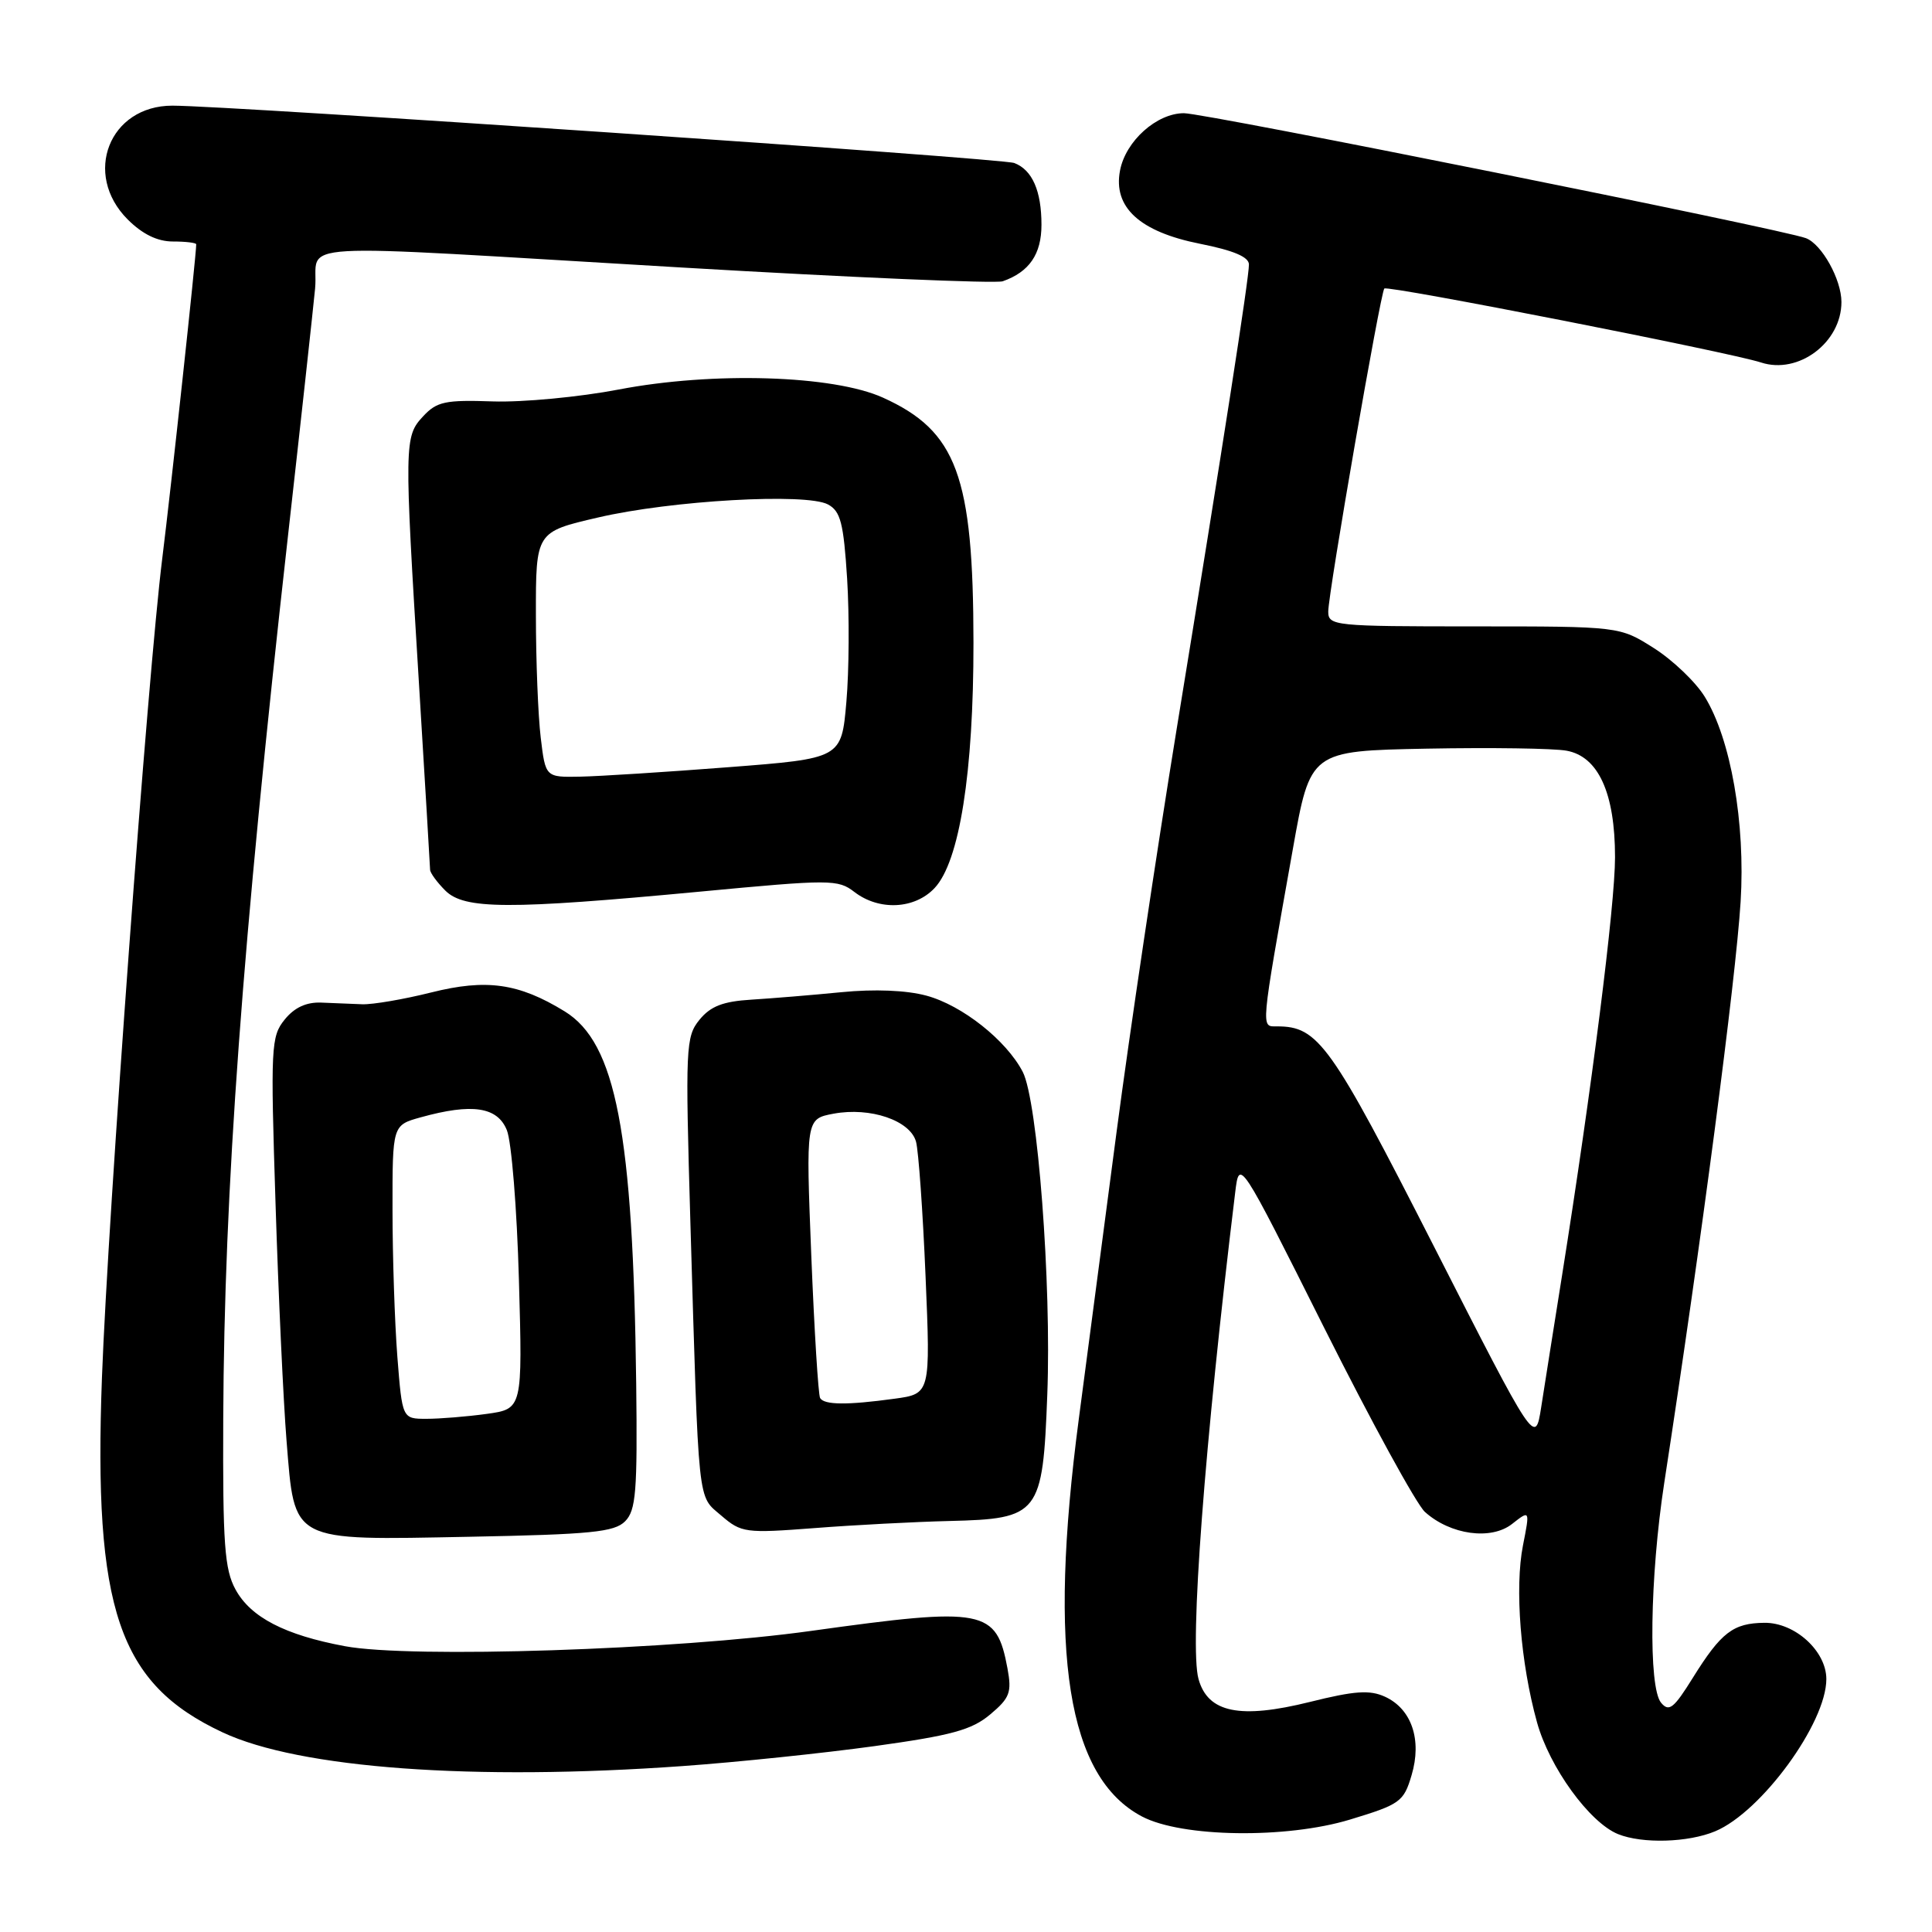 <?xml version="1.0" encoding="UTF-8" standalone="no"?>
<!DOCTYPE svg PUBLIC "-//W3C//DTD SVG 1.1//EN" "http://www.w3.org/Graphics/SVG/1.1/DTD/svg11.dtd" >
<svg xmlns="http://www.w3.org/2000/svg" xmlns:xlink="http://www.w3.org/1999/xlink" version="1.1" viewBox="0 0 256 256">
 <g >
 <path fill="currentColor"
d=" M 227.28 242.65 C 233.39 240.09 242.00 228.31 242.00 222.49 C 242.00 218.78 237.84 214.99 233.80 215.03 C 229.65 215.07 228.06 216.30 224.32 222.30 C 221.78 226.39 221.15 226.88 220.10 225.62 C 218.40 223.57 218.61 208.94 220.52 196.50 C 225.41 164.74 229.99 129.90 230.64 119.50 C 231.29 109.05 229.34 97.91 225.88 92.31 C 224.68 90.36 221.64 87.46 219.15 85.88 C 214.61 83.00 214.61 83.00 195.30 83.00 C 176.80 83.00 176.00 82.92 176.00 81.04 C 176.00 78.58 182.92 38.75 183.43 38.23 C 183.89 37.78 229.21 46.68 233.34 48.03 C 238.31 49.66 244.00 45.38 244.00 40.02 C 244.00 37.04 241.41 32.37 239.30 31.56 C 236.16 30.36 159.74 15.00 156.88 15.00 C 153.27 15.00 149.15 18.69 148.41 22.59 C 147.47 27.47 151.01 30.71 159.00 32.30 C 163.44 33.18 165.50 34.05 165.49 35.05 C 165.49 36.91 162.12 58.58 155.93 96.50 C 153.24 113.00 149.65 137.07 147.95 150.00 C 146.25 162.93 144.00 180.03 142.95 188.00 C 138.84 219.17 141.44 235.50 151.33 240.70 C 156.60 243.47 170.43 243.67 178.89 241.10 C 185.52 239.09 186.00 238.75 187.04 235.23 C 188.44 230.54 187.05 226.44 183.51 224.82 C 181.50 223.90 179.48 224.04 173.59 225.51 C 164.30 227.82 160.05 226.95 158.81 222.48 C 157.59 218.10 159.61 191.34 163.67 158.00 C 164.22 153.50 164.22 153.50 175.49 176.00 C 181.70 188.38 187.69 199.33 188.81 200.34 C 192.19 203.38 197.58 204.12 200.36 201.93 C 202.73 200.07 202.73 200.07 201.80 204.78 C 200.69 210.42 201.48 220.35 203.66 228.21 C 205.31 234.18 210.62 241.50 214.40 243.03 C 217.62 244.33 223.71 244.15 227.28 242.65 Z  M 90.50 234.01 C 97.65 233.50 109.07 232.31 115.88 231.37 C 126.11 229.95 128.76 229.23 131.21 227.17 C 133.81 224.99 134.08 224.25 133.50 221.09 C 132.03 213.20 130.47 212.90 107.50 216.10 C 89.57 218.61 54.41 219.76 45.71 218.13 C 37.75 216.65 33.22 214.30 31.21 210.62 C 29.75 207.96 29.51 204.60 29.58 188.00 C 29.71 157.63 32.09 125.09 38.16 71.00 C 39.86 55.88 41.47 41.14 41.75 38.25 C 42.35 31.92 36.22 32.27 90.37 35.45 C 112.84 36.77 131.97 37.59 132.87 37.27 C 136.39 36.03 138.00 33.68 138.00 29.78 C 138.00 25.29 136.78 22.51 134.40 21.60 C 132.77 20.97 30.41 14.00 22.84 14.00 C 14.48 14.00 10.92 23.07 16.92 29.08 C 18.89 31.04 20.86 32.00 22.92 32.00 C 24.62 32.00 26.00 32.17 26.00 32.37 C 26.00 33.84 22.66 64.70 21.50 74.00 C 19.60 89.17 14.31 160.94 13.51 182.50 C 12.37 213.26 15.71 223.10 29.50 229.55 C 39.67 234.32 62.72 236.00 90.50 234.01 Z  M 82.83 201.58 C 84.27 200.13 84.47 197.64 84.30 183.36 C 83.89 150.04 81.62 138.19 74.82 134.01 C 68.73 130.27 64.45 129.67 57.12 131.51 C 53.48 132.42 49.38 133.12 48.00 133.07 C 46.62 133.01 44.18 132.91 42.57 132.85 C 40.59 132.77 39.01 133.50 37.72 135.10 C 35.91 137.33 35.84 138.70 36.51 159.48 C 36.89 171.59 37.55 185.74 37.97 190.93 C 39.07 204.47 38.33 204.09 62.19 203.63 C 78.32 203.32 81.41 203.01 82.83 201.58 Z  M 125.80 201.54 C 137.72 201.25 138.17 200.68 138.77 184.82 C 139.34 170.08 137.49 145.85 135.52 142.03 C 133.35 137.85 127.50 133.21 122.76 131.93 C 120.11 131.21 115.86 131.04 111.50 131.47 C 107.65 131.85 102.27 132.29 99.55 132.46 C 95.79 132.69 94.15 133.33 92.68 135.13 C 90.86 137.38 90.80 138.72 91.48 162.00 C 92.61 200.16 92.39 198.08 95.58 200.83 C 98.24 203.11 98.76 203.18 107.93 202.48 C 113.19 202.07 121.24 201.65 125.80 201.54 Z  M 92.71 118.15 C 110.07 116.51 111.03 116.51 113.21 118.19 C 116.49 120.71 121.20 120.48 123.84 117.67 C 127.14 114.16 129.00 102.39 128.99 85.16 C 128.97 63.06 126.78 57.12 117.00 52.69 C 110.42 49.71 94.45 49.22 82.00 51.61 C 76.78 52.61 69.27 53.32 65.32 53.19 C 59.01 52.97 57.88 53.21 56.07 55.16 C 53.56 57.85 53.55 58.63 55.51 90.50 C 56.32 103.70 56.98 114.84 56.99 115.25 C 57.00 115.66 57.90 116.90 59.00 118.00 C 61.51 120.51 67.33 120.54 92.71 118.15 Z  M 190.01 165.17 C 176.29 138.24 174.69 136.00 169.20 136.00 C 167.06 136.00 166.98 136.81 171.31 112.50 C 173.62 99.50 173.62 99.50 189.06 99.20 C 197.55 99.04 205.88 99.16 207.57 99.47 C 211.79 100.23 214.00 105.08 214.00 113.58 C 214.00 119.95 210.93 144.17 206.98 169.00 C 205.88 175.88 204.64 183.75 204.21 186.50 C 203.42 191.50 203.42 191.50 190.01 165.17 Z  M 52.65 179.75 C 52.30 175.21 52.01 166.46 52.01 160.30 C 52.00 149.09 52.00 149.09 55.75 148.05 C 62.56 146.16 65.91 146.66 67.16 149.75 C 67.78 151.26 68.50 160.19 68.76 169.60 C 69.24 186.69 69.24 186.69 64.48 187.35 C 61.86 187.71 58.28 188.00 56.51 188.00 C 53.30 188.00 53.30 188.00 52.65 179.75 Z  M 108.67 185.25 C 108.43 184.84 107.90 176.35 107.50 166.38 C 106.78 148.26 106.78 148.26 110.45 147.57 C 115.32 146.66 120.62 148.47 121.38 151.29 C 121.71 152.51 122.28 160.52 122.64 169.09 C 123.30 184.69 123.30 184.69 118.51 185.34 C 112.24 186.20 109.22 186.17 108.67 185.25 Z  M 71.65 97.75 C 71.30 94.86 71.01 87.55 71.01 81.49 C 71.00 70.48 71.00 70.48 79.25 68.57 C 88.99 66.30 106.82 65.30 109.71 66.84 C 111.38 67.74 111.78 69.29 112.25 76.70 C 112.55 81.54 112.51 88.88 112.15 93.00 C 111.50 100.50 111.50 100.50 96.50 101.66 C 88.25 102.30 79.43 102.86 76.89 102.91 C 72.28 103.00 72.28 103.00 71.65 97.75 Z "/>
</g>
</svg>